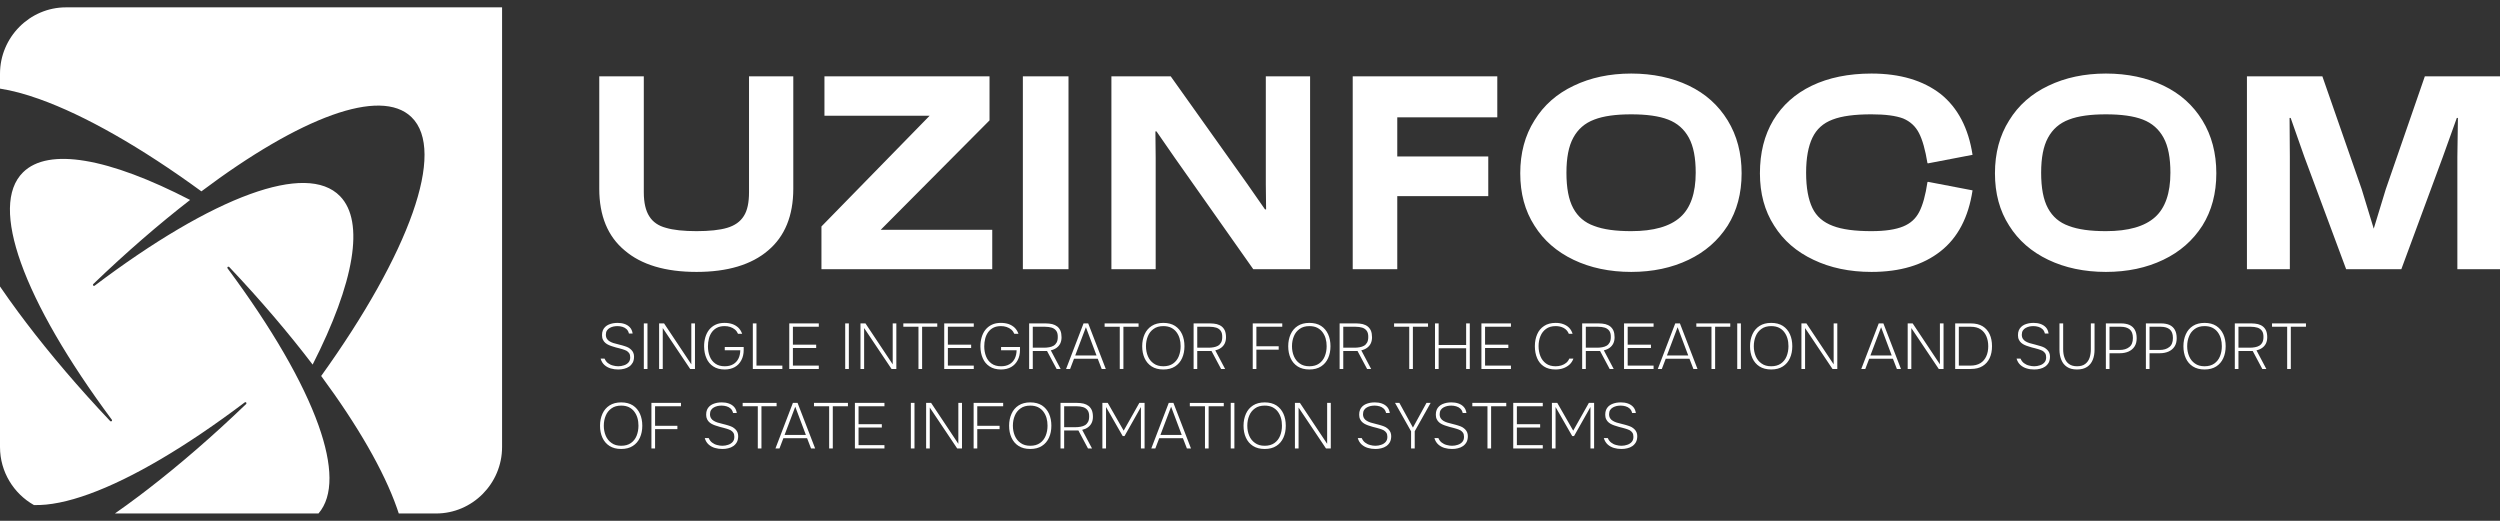 <svg width="240" height="50" viewBox="0 0 240 50" fill="none" xmlns="http://www.w3.org/2000/svg">
<rect x="0" y="0" width="240" height="50" fill="#333333" stroke="none"/>
<path d="M59.352 35.471C59.1 35.471 58.861 35.44 58.634 35.372C58.401 35.304 58.198 35.192 58.026 35.038C57.854 34.883 57.732 34.679 57.658 34.425H58.039C58.118 34.605 58.223 34.753 58.364 34.858C58.505 34.963 58.659 35.044 58.837 35.087C59.008 35.136 59.18 35.161 59.352 35.161C59.542 35.161 59.726 35.13 59.904 35.069C60.082 35.013 60.223 34.92 60.334 34.796C60.444 34.672 60.5 34.512 60.5 34.307C60.5 34.147 60.469 34.017 60.408 33.918C60.34 33.819 60.254 33.738 60.15 33.676C60.039 33.621 59.91 33.571 59.769 33.528C59.665 33.497 59.554 33.466 59.444 33.435C59.334 33.41 59.229 33.386 59.125 33.355C59.021 33.324 58.916 33.293 58.824 33.262C58.695 33.225 58.573 33.181 58.45 33.126C58.321 33.07 58.211 33.002 58.118 32.922C58.02 32.841 57.941 32.736 57.885 32.618C57.824 32.501 57.794 32.352 57.794 32.179C57.794 32 57.818 31.845 57.873 31.715C57.928 31.585 58.002 31.474 58.1 31.381C58.199 31.288 58.309 31.214 58.438 31.158C58.567 31.103 58.702 31.066 58.849 31.035C58.99 31.01 59.137 30.997 59.291 30.997C59.524 30.997 59.745 31.028 59.948 31.096C60.15 31.165 60.322 31.27 60.463 31.418C60.604 31.567 60.696 31.765 60.733 32.018H60.377C60.334 31.839 60.261 31.703 60.15 31.598C60.033 31.492 59.905 31.418 59.751 31.375C59.598 31.331 59.444 31.307 59.285 31.307C59.156 31.307 59.027 31.319 58.898 31.344C58.769 31.375 58.646 31.418 58.536 31.48C58.425 31.542 58.334 31.622 58.266 31.728C58.198 31.833 58.162 31.969 58.162 32.13C58.162 32.29 58.199 32.42 58.266 32.526C58.334 32.631 58.419 32.711 58.53 32.773C58.634 32.835 58.757 32.891 58.892 32.934C59.07 32.99 59.26 33.039 59.45 33.083C59.641 33.126 59.825 33.181 59.997 33.237C60.12 33.274 60.236 33.324 60.34 33.379C60.445 33.441 60.537 33.516 60.617 33.596C60.696 33.676 60.758 33.769 60.8 33.874C60.844 33.979 60.868 34.103 60.868 34.233C60.868 34.462 60.825 34.654 60.745 34.809C60.659 34.963 60.543 35.093 60.402 35.192C60.261 35.291 60.095 35.359 59.917 35.403C59.739 35.452 59.548 35.471 59.352 35.471H59.352ZM61.807 35.421V31.047H62.157V35.421H61.807ZM63.274 35.421V31.047H63.752L66.367 34.976V31.047H66.717V35.421H66.257L63.624 31.492V35.421H63.274H63.274ZM69.577 35.471C69.135 35.471 68.767 35.372 68.478 35.18C68.184 34.988 67.963 34.728 67.822 34.394C67.674 34.066 67.601 33.695 67.595 33.281C67.588 32.959 67.632 32.662 67.711 32.383C67.791 32.111 67.908 31.87 68.073 31.659C68.239 31.455 68.442 31.288 68.693 31.171C68.939 31.053 69.227 30.997 69.559 30.997C69.829 30.997 70.074 31.035 70.301 31.109C70.522 31.189 70.712 31.3 70.878 31.455C71.038 31.61 71.16 31.802 71.246 32.043H70.848C70.78 31.882 70.682 31.746 70.553 31.635C70.424 31.529 70.27 31.443 70.099 31.387C69.927 31.331 69.749 31.307 69.565 31.307C69.282 31.307 69.037 31.356 68.835 31.461C68.632 31.567 68.466 31.709 68.337 31.888C68.208 32.068 68.11 32.278 68.055 32.507C67.994 32.742 67.963 32.99 67.963 33.256C67.963 33.602 68.018 33.917 68.135 34.208C68.245 34.499 68.423 34.728 68.662 34.901C68.902 35.075 69.203 35.161 69.577 35.161C69.89 35.161 70.16 35.099 70.381 34.969C70.596 34.846 70.768 34.666 70.884 34.437C71.001 34.208 71.062 33.936 71.068 33.627H69.577V33.311H71.394V33.596C71.394 33.967 71.32 34.295 71.172 34.573C71.025 34.858 70.817 35.081 70.547 35.235C70.27 35.39 69.951 35.47 69.577 35.47L69.577 35.471ZM72.271 35.421V31.047H72.621V35.099H75.107V35.421H72.271V35.421ZM75.769 35.421V31.047H78.605V31.369H76.119V33.089H78.353V33.41H76.119V35.099H78.605V35.421H75.769V35.421ZM81.139 35.421V31.047H81.49V35.421H81.139ZM82.606 35.421V31.047H83.085L85.7 34.976V31.047H86.049V35.421H85.589L82.956 31.492V35.421H82.606H82.606ZM88.173 35.421V31.369H86.719V31.047H89.977V31.369H88.523V35.421H88.173H88.173ZM90.646 35.421V31.047H93.482V31.369H90.996V33.089H93.23V33.41H90.996V35.099H93.482V35.421H90.646V35.421ZM96.102 35.471C95.66 35.471 95.292 35.372 95.004 35.18C94.709 34.988 94.488 34.728 94.347 34.394C94.2 34.066 94.126 33.695 94.12 33.281C94.114 32.959 94.157 32.662 94.237 32.383C94.317 32.111 94.433 31.87 94.599 31.659C94.765 31.455 94.967 31.288 95.219 31.171C95.464 31.053 95.753 30.997 96.084 30.997C96.354 30.997 96.6 31.035 96.827 31.109C97.048 31.189 97.238 31.3 97.404 31.455C97.563 31.61 97.686 31.802 97.772 32.043H97.373C97.305 31.882 97.207 31.746 97.078 31.635C96.95 31.529 96.796 31.443 96.624 31.387C96.452 31.331 96.274 31.307 96.09 31.307C95.808 31.307 95.562 31.356 95.36 31.461C95.157 31.567 94.992 31.709 94.863 31.888C94.734 32.068 94.636 32.278 94.58 32.507C94.519 32.742 94.488 32.99 94.488 33.256C94.488 33.602 94.544 33.917 94.66 34.208C94.771 34.499 94.949 34.728 95.188 34.901C95.427 35.075 95.728 35.161 96.103 35.161C96.415 35.161 96.686 35.099 96.907 34.969C97.121 34.846 97.293 34.666 97.41 34.437C97.526 34.208 97.588 33.936 97.594 33.627H96.103V33.311H97.919V33.596C97.919 33.967 97.846 34.295 97.698 34.573C97.551 34.858 97.342 35.081 97.072 35.235C96.796 35.39 96.477 35.47 96.103 35.47L96.102 35.471ZM98.797 35.421V31.047H100.392C100.619 31.047 100.828 31.072 101.018 31.115C101.202 31.164 101.362 31.239 101.497 31.344C101.626 31.449 101.73 31.585 101.804 31.752C101.872 31.925 101.908 32.136 101.908 32.377C101.908 32.606 101.865 32.804 101.786 32.971C101.706 33.138 101.583 33.281 101.43 33.392C101.276 33.503 101.092 33.584 100.877 33.633L101.822 35.421H101.436L100.515 33.695H99.147V35.421H98.797V35.421ZM99.147 33.379H100.221C100.392 33.379 100.558 33.367 100.718 33.336C100.877 33.311 101.019 33.262 101.147 33.188C101.27 33.113 101.368 33.008 101.442 32.872C101.51 32.742 101.546 32.569 101.546 32.359C101.552 32.105 101.503 31.901 101.399 31.759C101.295 31.616 101.147 31.511 100.969 31.455C100.785 31.4 100.571 31.369 100.331 31.369H99.147V33.38L99.147 33.379ZM102.344 35.421L104.02 31.047H104.468L106.155 35.421H105.763L105.382 34.437H103.105L102.731 35.421H102.344H102.344ZM103.222 34.122H105.265L104.247 31.412L103.222 34.122Z" fill="white"/>
<path d="M107.497 35.421V31.369H106.043V31.047H109.302V31.369H107.847V35.421H107.497Z" fill="white"/>
<path d="M111.683 35.471C111.235 35.471 110.86 35.372 110.56 35.18C110.259 34.988 110.032 34.722 109.878 34.382C109.725 34.048 109.651 33.664 109.651 33.237C109.651 32.81 109.731 32.426 109.884 32.086C110.038 31.746 110.265 31.48 110.566 31.288C110.866 31.096 111.235 30.997 111.683 30.997C112.131 30.997 112.505 31.096 112.806 31.288C113.107 31.486 113.328 31.752 113.481 32.086C113.634 32.427 113.708 32.81 113.708 33.237C113.708 33.664 113.634 34.041 113.481 34.382C113.328 34.722 113.101 34.988 112.8 35.18C112.499 35.372 112.131 35.471 111.683 35.471ZM111.683 35.161C112.057 35.161 112.37 35.075 112.616 34.901C112.861 34.728 113.045 34.493 113.162 34.202C113.278 33.911 113.34 33.59 113.34 33.237C113.34 32.971 113.309 32.724 113.242 32.489C113.174 32.26 113.07 32.055 112.935 31.876C112.8 31.697 112.628 31.56 112.419 31.455C112.21 31.356 111.965 31.307 111.683 31.307C111.308 31.307 110.995 31.393 110.75 31.573C110.498 31.752 110.314 31.981 110.197 32.272C110.075 32.563 110.013 32.885 110.013 33.237C110.013 33.584 110.075 33.905 110.197 34.196C110.32 34.487 110.504 34.722 110.756 34.895C111.001 35.075 111.308 35.161 111.683 35.161L111.683 35.161ZM114.586 35.421V31.047H116.181C116.408 31.047 116.617 31.072 116.807 31.115C116.991 31.164 117.151 31.238 117.286 31.344C117.415 31.449 117.519 31.585 117.593 31.752C117.66 31.925 117.697 32.136 117.697 32.377C117.697 32.606 117.654 32.804 117.574 32.971C117.495 33.138 117.372 33.281 117.219 33.392C117.065 33.503 116.881 33.584 116.666 33.633L117.611 35.421H117.225L116.304 33.695H114.936V35.421H114.586V35.421ZM114.936 33.379H116.01C116.182 33.379 116.347 33.367 116.507 33.336C116.666 33.311 116.808 33.262 116.936 33.188C117.059 33.113 117.157 33.008 117.231 32.872C117.299 32.742 117.335 32.569 117.335 32.358C117.341 32.105 117.292 31.901 117.188 31.758C117.084 31.616 116.936 31.511 116.758 31.455C116.574 31.399 116.359 31.369 116.12 31.369H114.936V33.379L114.936 33.379ZM120.263 35.421V31.047H123.098V31.369H120.613V33.243H122.754V33.565H120.613V35.421H120.263V35.421ZM125.7 35.47C125.252 35.47 124.878 35.371 124.577 35.18C124.276 34.988 124.049 34.722 123.896 34.382C123.743 34.048 123.669 33.664 123.669 33.237C123.669 32.81 123.749 32.426 123.902 32.086C124.056 31.746 124.283 31.48 124.583 31.288C124.884 31.096 125.252 30.997 125.7 30.997C126.148 30.997 126.523 31.096 126.824 31.288C127.124 31.486 127.345 31.752 127.499 32.086C127.652 32.426 127.726 32.81 127.726 33.237C127.726 33.664 127.652 34.041 127.499 34.382C127.345 34.722 127.118 34.988 126.817 35.18C126.517 35.371 126.148 35.47 125.7 35.47ZM125.7 35.161C126.075 35.161 126.388 35.075 126.633 34.901C126.879 34.728 127.063 34.493 127.179 34.202C127.296 33.911 127.358 33.59 127.358 33.237C127.358 32.971 127.327 32.724 127.259 32.488C127.192 32.26 127.087 32.055 126.952 31.876C126.817 31.697 126.645 31.56 126.437 31.455C126.228 31.356 125.983 31.307 125.7 31.307C125.326 31.307 125.013 31.393 124.767 31.573C124.516 31.752 124.332 31.981 124.215 32.272C124.092 32.563 124.031 32.884 124.031 33.237C124.031 33.584 124.092 33.905 124.215 34.196C124.338 34.487 124.522 34.722 124.773 34.895C125.019 35.075 125.326 35.161 125.7 35.161L125.7 35.161ZM128.603 35.421V31.047H130.199C130.426 31.047 130.635 31.072 130.825 31.115C131.009 31.164 131.169 31.238 131.304 31.344C131.433 31.449 131.537 31.585 131.611 31.752C131.678 31.925 131.715 32.136 131.715 32.377C131.715 32.606 131.672 32.804 131.592 32.971C131.512 33.138 131.39 33.28 131.236 33.392C131.083 33.503 130.899 33.584 130.684 33.633L131.629 35.421H131.242L130.322 33.695H128.953V35.421H128.603V35.421ZM128.953 33.379H130.027C130.199 33.379 130.365 33.367 130.524 33.336C130.684 33.311 130.825 33.261 130.954 33.187C131.077 33.113 131.175 33.008 131.249 32.872C131.316 32.742 131.353 32.569 131.353 32.358C131.359 32.105 131.31 31.901 131.206 31.758C131.101 31.616 130.954 31.511 130.776 31.455C130.592 31.399 130.377 31.369 130.138 31.369H128.953V33.379L128.953 33.379ZM135.287 35.421V31.369H133.832V31.047H137.091V31.369H135.637V35.421H135.287H135.287ZM137.76 35.421V31.047H138.11V33.119H140.749V31.047H141.099V35.421H140.749V33.435H138.11V35.421H137.76ZM142.216 35.421V31.047H145.051V31.368H142.566V33.088H144.8V33.41H142.566V35.099H145.051V35.421H142.216V35.421ZM149.329 35.47C148.881 35.47 148.507 35.371 148.218 35.18C147.924 34.988 147.703 34.722 147.562 34.381C147.42 34.047 147.347 33.664 147.347 33.237C147.347 32.81 147.42 32.433 147.568 32.092C147.709 31.758 147.93 31.492 148.231 31.294C148.525 31.096 148.9 30.997 149.347 30.997C149.611 30.997 149.851 31.034 150.072 31.115C150.287 31.195 150.477 31.306 150.63 31.461C150.784 31.616 150.894 31.808 150.968 32.043H150.606C150.507 31.801 150.348 31.616 150.127 31.492C149.9 31.368 149.642 31.306 149.354 31.306C148.973 31.306 148.66 31.393 148.421 31.573C148.175 31.752 147.997 31.981 147.881 32.272C147.764 32.562 147.703 32.878 147.703 33.225C147.703 33.571 147.758 33.893 147.875 34.184C147.991 34.48 148.169 34.716 148.415 34.895C148.654 35.075 148.967 35.161 149.341 35.161C149.531 35.161 149.71 35.136 149.888 35.081C150.065 35.025 150.219 34.944 150.354 34.833C150.489 34.722 150.587 34.586 150.649 34.425H151.047C150.968 34.654 150.839 34.846 150.673 35C150.501 35.155 150.299 35.272 150.072 35.353C149.845 35.433 149.593 35.47 149.329 35.47L149.329 35.47ZM151.888 35.421V31.047H153.484C153.711 31.047 153.92 31.072 154.11 31.115C154.294 31.164 154.453 31.238 154.589 31.344C154.717 31.449 154.822 31.585 154.895 31.752C154.963 31.925 155 32.136 155 32.377C155 32.606 154.957 32.804 154.877 32.971C154.797 33.138 154.674 33.28 154.521 33.392C154.368 33.503 154.183 33.584 153.969 33.633L154.914 35.421H154.527L153.607 33.695H152.238V35.421H151.888V35.421ZM152.238 33.379H153.312C153.484 33.379 153.65 33.367 153.809 33.336C153.969 33.311 154.11 33.261 154.239 33.187C154.362 33.113 154.46 33.008 154.533 32.872C154.601 32.742 154.638 32.569 154.638 32.358C154.644 32.105 154.595 31.901 154.491 31.758C154.386 31.616 154.239 31.511 154.061 31.455C153.877 31.399 153.662 31.369 153.423 31.369H152.238V33.379L152.238 33.379ZM155.908 35.421V31.047H158.744V31.368H156.258V33.088H158.492V33.41H156.258V35.099H158.744V35.421H155.908V35.421ZM159.149 35.421L160.824 31.047H161.272L162.96 35.421H162.567L162.187 34.437H159.91L159.535 35.421H159.149H159.149ZM160.026 34.122H162.07L161.051 31.412L160.026 34.122Z" fill="white"/>
<path d="M164.302 35.421V31.369H162.848V31.047H166.106V31.369H164.652V35.421H164.302H164.302ZM166.775 35.421V31.047H167.125V35.421H166.775ZM170.034 35.47C169.586 35.47 169.212 35.371 168.911 35.18C168.611 34.988 168.383 34.722 168.23 34.382C168.077 34.048 168.003 33.664 168.003 33.237C168.003 32.81 168.083 32.426 168.236 32.086C168.39 31.746 168.617 31.48 168.917 31.288C169.218 31.096 169.586 30.997 170.034 30.997C170.483 30.997 170.857 31.096 171.158 31.288C171.458 31.486 171.679 31.752 171.833 32.086C171.986 32.427 172.06 32.81 172.06 33.237C172.06 33.664 171.986 34.041 171.833 34.382C171.679 34.722 171.452 34.988 171.151 35.18C170.851 35.371 170.483 35.47 170.034 35.47ZM170.034 35.161C170.409 35.161 170.722 35.075 170.967 34.901C171.213 34.728 171.397 34.493 171.514 34.202C171.63 33.911 171.692 33.59 171.692 33.237C171.692 32.971 171.661 32.724 171.593 32.489C171.526 32.26 171.421 32.055 171.286 31.876C171.151 31.697 170.98 31.56 170.771 31.455C170.562 31.356 170.317 31.307 170.034 31.307C169.66 31.307 169.347 31.393 169.101 31.573C168.85 31.752 168.666 31.981 168.549 32.272C168.426 32.563 168.365 32.885 168.365 33.237C168.365 33.584 168.426 33.905 168.549 34.196C168.672 34.487 168.856 34.722 169.108 34.895C169.353 35.075 169.66 35.161 170.034 35.161L170.034 35.161ZM172.937 35.421V31.047H173.416L176.031 34.975V31.047H176.381V35.421H175.92L173.287 31.492V35.421H172.938H172.937ZM178.682 35.421L180.358 31.047H180.805L182.493 35.421H182.101L181.72 34.437H179.443L179.069 35.421H178.682H178.682ZM179.56 34.122H181.603L180.585 31.412L179.56 34.122ZM183.138 35.421V31.047H183.616L186.231 34.975V31.047H186.581V35.421H186.121L183.488 31.492V35.421H183.138H183.138ZM187.698 35.421V31.047H189.207C189.656 31.047 190.03 31.14 190.331 31.319C190.631 31.505 190.852 31.758 191.006 32.086C191.159 32.414 191.233 32.798 191.233 33.237C191.233 33.67 191.159 34.047 191.006 34.375C190.852 34.703 190.631 34.957 190.331 35.142C190.03 35.328 189.655 35.421 189.207 35.421H187.698ZM188.048 35.099H189.158C189.545 35.099 189.864 35.019 190.116 34.864C190.367 34.709 190.552 34.487 190.68 34.208C190.809 33.93 190.871 33.602 190.871 33.237C190.871 32.878 190.809 32.556 190.686 32.272C190.564 31.994 190.38 31.771 190.134 31.61C189.889 31.449 189.576 31.369 189.201 31.369H188.047V35.099L188.048 35.099ZM195.283 35.47C195.032 35.47 194.792 35.44 194.565 35.371C194.332 35.303 194.13 35.192 193.958 35.037C193.786 34.883 193.663 34.679 193.589 34.425H193.97C194.05 34.604 194.154 34.753 194.295 34.858C194.436 34.963 194.59 35.044 194.768 35.087C194.94 35.136 195.111 35.161 195.283 35.161C195.474 35.161 195.658 35.13 195.836 35.068C196.014 35.013 196.155 34.92 196.265 34.796C196.376 34.672 196.431 34.511 196.431 34.307C196.431 34.147 196.4 34.017 196.339 33.918C196.271 33.819 196.185 33.738 196.081 33.676C195.971 33.621 195.842 33.571 195.701 33.528C195.596 33.497 195.486 33.466 195.375 33.435C195.265 33.41 195.161 33.386 195.056 33.355C194.952 33.324 194.848 33.293 194.756 33.262C194.627 33.225 194.504 33.181 194.381 33.126C194.252 33.07 194.142 33.002 194.05 32.922C193.952 32.841 193.872 32.736 193.817 32.618C193.755 32.501 193.725 32.352 193.725 32.179C193.725 32 193.749 31.845 193.805 31.715C193.86 31.585 193.933 31.474 194.032 31.381C194.13 31.288 194.24 31.214 194.369 31.158C194.498 31.103 194.633 31.066 194.78 31.035C194.921 31.01 195.069 30.997 195.222 30.997C195.455 30.997 195.676 31.028 195.879 31.096C196.081 31.164 196.253 31.27 196.394 31.418C196.536 31.567 196.628 31.764 196.664 32.018H196.308C196.265 31.839 196.192 31.703 196.081 31.598C195.965 31.492 195.836 31.418 195.682 31.375C195.529 31.331 195.376 31.307 195.216 31.307C195.087 31.307 194.958 31.319 194.829 31.344C194.701 31.375 194.578 31.418 194.467 31.48C194.357 31.542 194.265 31.622 194.197 31.727C194.13 31.833 194.093 31.969 194.093 32.13C194.093 32.29 194.13 32.42 194.197 32.526C194.265 32.631 194.351 32.711 194.461 32.773C194.566 32.835 194.688 32.891 194.823 32.934C195.001 32.99 195.192 33.039 195.382 33.082C195.572 33.126 195.756 33.181 195.928 33.237C196.051 33.274 196.167 33.324 196.272 33.379C196.376 33.441 196.468 33.516 196.548 33.596C196.628 33.676 196.689 33.769 196.732 33.874C196.775 33.979 196.799 34.103 196.799 34.233C196.799 34.462 196.756 34.654 196.677 34.809C196.591 34.963 196.474 35.093 196.333 35.192C196.192 35.291 196.026 35.359 195.848 35.403C195.67 35.452 195.48 35.47 195.283 35.47H195.283ZM199.389 35.47C198.996 35.47 198.677 35.39 198.432 35.223C198.18 35.056 198.002 34.833 197.886 34.542C197.769 34.258 197.708 33.93 197.708 33.559V31.047H198.064V33.54C198.064 33.843 198.106 34.115 198.199 34.357C198.285 34.604 198.426 34.802 198.622 34.944C198.819 35.087 199.076 35.161 199.395 35.161C199.727 35.161 199.991 35.087 200.181 34.938C200.371 34.796 200.512 34.598 200.598 34.35C200.678 34.109 200.721 33.837 200.721 33.54V31.047H201.077V33.559C201.077 33.93 201.022 34.258 200.905 34.542C200.788 34.833 200.61 35.056 200.359 35.223C200.107 35.39 199.788 35.47 199.389 35.47L199.389 35.47ZM202.163 35.421V31.047H203.624C203.937 31.047 204.207 31.096 204.434 31.195C204.655 31.3 204.827 31.455 204.944 31.666C205.06 31.876 205.121 32.142 205.121 32.47C205.121 32.791 205.054 33.057 204.913 33.268C204.771 33.484 204.575 33.645 204.336 33.751C204.09 33.856 203.814 33.911 203.507 33.911H202.513V35.421H202.163V35.421ZM202.513 33.596H203.489C203.869 33.596 204.176 33.503 204.409 33.318C204.643 33.138 204.759 32.847 204.759 32.445C204.759 32.068 204.655 31.789 204.452 31.622C204.25 31.455 203.961 31.369 203.593 31.369H202.513V33.596ZM206.005 35.421V31.047H207.466C207.779 31.047 208.049 31.096 208.276 31.195C208.497 31.3 208.669 31.455 208.785 31.666C208.902 31.876 208.963 32.142 208.963 32.47C208.963 32.791 208.896 33.057 208.755 33.268C208.613 33.484 208.417 33.645 208.178 33.751C207.932 33.856 207.656 33.911 207.349 33.911H206.355V35.421H206.005V35.421ZM206.355 33.596H207.331C207.711 33.596 208.018 33.503 208.251 33.318C208.485 33.138 208.601 32.847 208.601 32.445C208.601 32.068 208.497 31.789 208.294 31.622C208.092 31.455 207.803 31.369 207.435 31.369H206.355V33.596ZM211.639 35.47C211.191 35.47 210.817 35.371 210.516 35.18C210.215 34.988 209.988 34.722 209.835 34.382C209.681 34.048 209.608 33.664 209.608 33.237C209.608 32.81 209.687 32.426 209.841 32.086C209.994 31.746 210.221 31.48 210.522 31.288C210.823 31.096 211.191 30.997 211.639 30.997C212.087 30.997 212.461 31.096 212.762 31.288C213.063 31.486 213.284 31.752 213.437 32.086C213.591 32.427 213.664 32.81 213.664 33.237C213.664 33.664 213.591 34.041 213.437 34.382C213.284 34.722 213.057 34.988 212.756 35.18C212.455 35.371 212.087 35.47 211.639 35.47ZM211.639 35.161C212.014 35.161 212.326 35.075 212.572 34.901C212.817 34.728 213.002 34.493 213.118 34.202C213.235 33.911 213.296 33.59 213.296 33.237C213.296 32.971 213.266 32.724 213.198 32.489C213.13 32.26 213.026 32.055 212.891 31.876C212.756 31.697 212.584 31.56 212.376 31.455C212.167 31.356 211.922 31.307 211.639 31.307C211.265 31.307 210.952 31.393 210.706 31.573C210.455 31.752 210.27 31.981 210.154 32.272C210.031 32.563 209.97 32.885 209.97 33.237C209.97 33.584 210.031 33.905 210.154 34.196C210.277 34.487 210.461 34.722 210.712 34.895C210.958 35.075 211.265 35.161 211.639 35.161L211.639 35.161ZM214.542 35.421V31.047H216.138C216.365 31.047 216.574 31.072 216.764 31.115C216.948 31.164 217.107 31.238 217.242 31.344C217.371 31.449 217.476 31.585 217.549 31.752C217.617 31.925 217.654 32.136 217.654 32.377C217.654 32.606 217.611 32.804 217.531 32.971C217.451 33.138 217.328 33.281 217.175 33.392C217.022 33.503 216.837 33.584 216.623 33.633L217.568 35.421H217.181L216.261 33.695H214.892V35.421H214.542V35.421ZM214.892 33.379H215.966C216.138 33.379 216.303 33.367 216.463 33.336C216.623 33.311 216.764 33.262 216.893 33.187C217.016 33.113 217.114 33.008 217.187 32.872C217.255 32.742 217.292 32.569 217.292 32.358C217.298 32.105 217.249 31.901 217.144 31.758C217.04 31.616 216.893 31.511 216.715 31.455C216.531 31.399 216.316 31.369 216.077 31.369H214.892V33.379L214.892 33.379ZM219.568 35.421V31.369H218.114V31.047H221.373V31.369H219.918V35.421H219.569H219.568Z" fill="white"/>
<path d="M59.634 43.102C59.186 43.102 58.812 43.003 58.511 42.811C58.211 42.62 57.983 42.354 57.83 42.013C57.677 41.679 57.603 41.296 57.603 40.869C57.603 40.442 57.683 40.058 57.836 39.718C57.99 39.378 58.217 39.112 58.517 38.92C58.818 38.728 59.186 38.629 59.634 38.629C60.082 38.629 60.457 38.728 60.758 38.92C61.058 39.118 61.279 39.384 61.433 39.718C61.586 40.058 61.66 40.442 61.66 40.869C61.66 41.296 61.586 41.673 61.433 42.013C61.279 42.354 61.052 42.62 60.751 42.811C60.451 43.003 60.082 43.102 59.634 43.102ZM59.634 42.793C60.009 42.793 60.322 42.706 60.567 42.533C60.813 42.36 60.997 42.125 61.114 41.834C61.23 41.543 61.292 41.221 61.292 40.869C61.292 40.602 61.261 40.355 61.193 40.12C61.126 39.891 61.021 39.687 60.886 39.508C60.751 39.328 60.579 39.192 60.371 39.087C60.162 38.988 59.917 38.938 59.634 38.938C59.26 38.938 58.947 39.025 58.701 39.205C58.45 39.384 58.266 39.613 58.149 39.904C58.026 40.194 57.965 40.516 57.965 40.869C57.965 41.215 58.026 41.537 58.149 41.828C58.272 42.118 58.456 42.354 58.708 42.527C58.953 42.706 59.26 42.793 59.634 42.793L59.634 42.793ZM62.537 43.053V38.678H65.373V39H62.887V40.875H65.029V41.196H62.887V43.053H62.537V43.053ZM69.35 43.102C69.098 43.102 68.859 43.071 68.632 43.003C68.398 42.935 68.196 42.824 68.024 42.669C67.852 42.514 67.73 42.31 67.656 42.056H68.036C68.116 42.236 68.221 42.384 68.362 42.489C68.503 42.595 68.656 42.675 68.834 42.718C69.006 42.768 69.178 42.793 69.35 42.793C69.54 42.793 69.724 42.762 69.902 42.7C70.08 42.644 70.221 42.551 70.332 42.428C70.442 42.304 70.497 42.143 70.497 41.939C70.497 41.778 70.467 41.648 70.405 41.549C70.338 41.45 70.252 41.37 70.148 41.308C70.037 41.252 69.908 41.203 69.767 41.159C69.663 41.128 69.552 41.098 69.442 41.067C69.331 41.042 69.227 41.017 69.123 40.986C69.018 40.955 68.914 40.924 68.822 40.893C68.693 40.856 68.57 40.813 68.448 40.757C68.319 40.702 68.208 40.633 68.116 40.553C68.018 40.473 67.938 40.367 67.883 40.25C67.822 40.132 67.791 39.984 67.791 39.811C67.791 39.631 67.816 39.477 67.871 39.347C67.926 39.217 68 39.105 68.098 39.013C68.196 38.92 68.307 38.846 68.436 38.79C68.564 38.734 68.699 38.697 68.847 38.666C68.988 38.641 69.135 38.629 69.289 38.629C69.522 38.629 69.743 38.66 69.945 38.728C70.148 38.796 70.32 38.901 70.461 39.05C70.602 39.198 70.694 39.396 70.731 39.65H70.375C70.332 39.47 70.258 39.334 70.148 39.229C70.031 39.124 69.902 39.05 69.749 39.006C69.596 38.963 69.442 38.938 69.282 38.938C69.154 38.938 69.025 38.951 68.896 38.975C68.767 39.006 68.644 39.05 68.534 39.111C68.423 39.173 68.331 39.254 68.264 39.359C68.196 39.464 68.159 39.6 68.159 39.761C68.159 39.922 68.196 40.052 68.264 40.157C68.331 40.262 68.417 40.343 68.528 40.404C68.632 40.467 68.754 40.522 68.89 40.566C69.068 40.621 69.258 40.67 69.448 40.714C69.638 40.757 69.823 40.813 69.994 40.868C70.117 40.906 70.234 40.955 70.338 41.011C70.442 41.073 70.534 41.147 70.614 41.227C70.694 41.308 70.755 41.401 70.798 41.506C70.841 41.611 70.866 41.735 70.866 41.865C70.866 42.094 70.823 42.285 70.743 42.44C70.657 42.595 70.54 42.724 70.399 42.824C70.258 42.922 70.093 42.991 69.915 43.034C69.737 43.083 69.546 43.102 69.35 43.102H69.35Z" fill="white"/>
<path d="M72.749 43.053V39H71.295V38.678H74.553V39H73.099V43.053H72.749Z" fill="white"/>
<path d="M74.443 43.053L76.118 38.678H76.566L78.254 43.053H77.861L77.481 42.069H75.204L74.829 43.053H74.443H74.443ZM75.32 41.753H77.364L76.345 39.043L75.32 41.753Z" fill="white"/>
<path d="M79.598 43.053V39H78.143V38.678H81.402V39H79.948V43.053H79.598H79.598ZM82.071 43.053V38.678H84.907V39H82.421V40.72H84.655V41.042H82.421V42.731H84.907V43.052H82.071V43.053ZM87.442 43.053V38.678H87.791V43.053H87.442ZM88.908 43.053V38.678H89.387L92.001 42.607V38.678H92.351V43.053H91.891L89.258 39.124V43.053H88.908H88.908ZM93.468 43.053V38.678H96.304V39H93.818V40.875H95.96V41.196H93.818V43.053H93.468V43.053ZM98.906 43.102C98.458 43.102 98.084 43.003 97.783 42.811C97.482 42.62 97.255 42.353 97.102 42.013C96.948 41.679 96.874 41.295 96.874 40.868C96.874 40.442 96.954 40.058 97.108 39.718C97.261 39.377 97.488 39.111 97.789 38.92C98.09 38.728 98.458 38.629 98.906 38.629C99.354 38.629 99.728 38.728 100.029 38.92C100.33 39.118 100.551 39.384 100.704 39.718C100.858 40.058 100.931 40.442 100.931 40.868C100.931 41.295 100.858 41.673 100.704 42.013C100.551 42.353 100.324 42.62 100.023 42.811C99.722 43.003 99.354 43.102 98.906 43.102ZM98.906 42.793C99.28 42.793 99.593 42.706 99.839 42.533C100.084 42.36 100.268 42.124 100.385 41.834C100.502 41.543 100.563 41.221 100.563 40.868C100.563 40.602 100.532 40.355 100.465 40.12C100.397 39.891 100.293 39.687 100.158 39.508C100.023 39.328 99.851 39.192 99.642 39.087C99.434 38.988 99.188 38.938 98.906 38.938C98.532 38.938 98.219 39.025 97.973 39.204C97.721 39.384 97.537 39.613 97.421 39.904C97.298 40.194 97.237 40.516 97.237 40.869C97.237 41.215 97.298 41.537 97.421 41.828C97.543 42.118 97.728 42.354 97.979 42.527C98.225 42.706 98.531 42.793 98.906 42.793L98.906 42.793ZM101.809 43.053V38.678H103.405C103.632 38.678 103.84 38.703 104.031 38.746C104.215 38.796 104.374 38.87 104.509 38.975C104.638 39.08 104.742 39.217 104.816 39.384C104.884 39.557 104.921 39.767 104.921 40.009C104.921 40.238 104.878 40.435 104.798 40.602C104.718 40.77 104.595 40.912 104.442 41.023C104.288 41.135 104.104 41.215 103.889 41.265L104.835 43.053H104.448L103.527 41.326H102.159V43.053H101.809V43.053ZM102.159 41.011H103.233C103.405 41.011 103.57 40.998 103.73 40.968C103.89 40.943 104.031 40.893 104.16 40.819C104.282 40.745 104.381 40.639 104.454 40.504C104.522 40.373 104.559 40.2 104.559 39.99C104.565 39.736 104.516 39.532 104.411 39.39C104.307 39.247 104.16 39.142 103.982 39.087C103.798 39.031 103.583 39 103.343 39H102.159V41.011L102.159 41.011ZM105.829 43.053V38.678H106.344L107.873 41.345L109.376 38.678H109.88V43.053H109.53V39.074L107.952 41.865H107.781L106.179 39.074V43.053H105.829H105.829ZM110.524 43.053L112.2 38.678H112.648L114.335 43.053H113.943L113.562 42.069H111.285L110.911 43.053H110.524H110.524ZM111.402 41.753H113.445L112.427 39.043L111.402 41.753Z" fill="white"/>
<path d="M115.678 43.053V39H114.223V38.679H117.482V39H116.028V43.053H115.678H115.678ZM118.151 43.053V38.678H118.501V43.053H118.151ZM121.41 43.102C120.962 43.102 120.588 43.003 120.287 42.811C119.986 42.62 119.759 42.353 119.606 42.013C119.452 41.679 119.379 41.296 119.379 40.869C119.379 40.442 119.458 40.058 119.612 39.718C119.765 39.377 119.992 39.112 120.293 38.92C120.594 38.728 120.962 38.629 121.41 38.629C121.858 38.629 122.232 38.728 122.533 38.92C122.834 39.118 123.055 39.384 123.208 39.718C123.362 40.058 123.435 40.442 123.435 40.869C123.435 41.296 123.362 41.673 123.208 42.013C123.055 42.353 122.828 42.62 122.527 42.811C122.226 43.003 121.858 43.102 121.41 43.102ZM121.41 42.793C121.784 42.793 122.097 42.706 122.343 42.533C122.588 42.36 122.773 42.124 122.889 41.834C123.006 41.543 123.067 41.221 123.067 40.869C123.067 40.602 123.037 40.355 122.969 40.12C122.901 39.891 122.797 39.687 122.662 39.508C122.527 39.328 122.355 39.192 122.147 39.087C121.938 38.988 121.692 38.938 121.41 38.938C121.036 38.938 120.723 39.025 120.477 39.205C120.225 39.384 120.041 39.613 119.925 39.904C119.802 40.194 119.741 40.516 119.741 40.869C119.741 41.215 119.802 41.537 119.925 41.828C120.047 42.118 120.232 42.354 120.483 42.527C120.729 42.706 121.036 42.793 121.41 42.793L121.41 42.793ZM124.313 43.053V38.678H124.792L127.406 42.607V38.678H127.756V43.053H127.296L124.663 39.124V43.053H124.313H124.313ZM132.04 43.102C131.788 43.102 131.549 43.071 131.322 43.003C131.089 42.935 130.886 42.824 130.714 42.669C130.542 42.514 130.42 42.31 130.346 42.056H130.726C130.806 42.236 130.911 42.384 131.052 42.489C131.193 42.595 131.346 42.675 131.524 42.718C131.696 42.768 131.868 42.793 132.04 42.793C132.23 42.793 132.414 42.762 132.592 42.7C132.77 42.644 132.911 42.551 133.022 42.428C133.132 42.304 133.188 42.143 133.188 41.939C133.188 41.778 133.157 41.648 133.095 41.549C133.028 41.45 132.942 41.37 132.838 41.308C132.727 41.252 132.598 41.203 132.457 41.159C132.353 41.128 132.242 41.098 132.132 41.067C132.021 41.042 131.917 41.017 131.813 40.986C131.708 40.955 131.604 40.924 131.512 40.893C131.383 40.856 131.26 40.813 131.138 40.757C131.009 40.702 130.898 40.633 130.806 40.553C130.708 40.473 130.628 40.367 130.573 40.25C130.512 40.132 130.481 39.984 130.481 39.811C130.481 39.631 130.506 39.477 130.561 39.347C130.616 39.217 130.69 39.105 130.788 39.013C130.886 38.92 130.997 38.846 131.126 38.79C131.255 38.734 131.39 38.697 131.537 38.666C131.678 38.641 131.825 38.629 131.979 38.629C132.212 38.629 132.433 38.66 132.636 38.728C132.838 38.796 133.01 38.901 133.151 39.05C133.292 39.198 133.384 39.396 133.421 39.65H133.065C133.022 39.47 132.948 39.334 132.838 39.229C132.721 39.124 132.592 39.05 132.439 39.006C132.286 38.963 132.132 38.938 131.972 38.938C131.844 38.938 131.715 38.951 131.586 38.975C131.457 39.006 131.334 39.05 131.224 39.111C131.113 39.173 131.021 39.254 130.954 39.359C130.886 39.464 130.849 39.6 130.849 39.761C130.849 39.922 130.886 40.052 130.954 40.157C131.021 40.262 131.107 40.343 131.218 40.404C131.322 40.466 131.445 40.522 131.58 40.565C131.758 40.621 131.948 40.67 132.138 40.714C132.328 40.757 132.513 40.813 132.685 40.868C132.807 40.906 132.924 40.955 133.028 41.011C133.133 41.073 133.224 41.147 133.304 41.227C133.384 41.308 133.445 41.401 133.488 41.506C133.531 41.611 133.556 41.735 133.556 41.864C133.556 42.093 133.513 42.285 133.433 42.44C133.347 42.595 133.231 42.724 133.089 42.824C132.948 42.922 132.783 42.99 132.605 43.034C132.427 43.083 132.236 43.102 132.04 43.102H132.04Z" fill="white"/>
<path d="M135.464 43.053V41.407L133.923 38.678H134.341L135.642 41.048L136.943 38.678H137.342L135.813 41.401V43.053H135.464Z" fill="white"/>
<path d="M139.397 43.102C139.146 43.102 138.906 43.071 138.679 43.003C138.446 42.935 138.243 42.824 138.072 42.669C137.9 42.514 137.777 42.31 137.703 42.057H138.084C138.164 42.236 138.268 42.385 138.409 42.49C138.55 42.595 138.704 42.675 138.882 42.718C139.054 42.768 139.225 42.793 139.397 42.793C139.588 42.793 139.772 42.762 139.95 42.7C140.128 42.644 140.269 42.552 140.379 42.428C140.49 42.304 140.545 42.143 140.545 41.939C140.545 41.778 140.514 41.648 140.453 41.549C140.385 41.45 140.299 41.37 140.195 41.308C140.085 41.252 139.956 41.203 139.815 41.16C139.71 41.129 139.6 41.098 139.489 41.067C139.379 41.042 139.275 41.017 139.17 40.986C139.066 40.955 138.962 40.924 138.87 40.894C138.741 40.856 138.618 40.813 138.495 40.757C138.366 40.702 138.256 40.634 138.164 40.553C138.066 40.473 137.986 40.368 137.931 40.25C137.869 40.133 137.839 39.984 137.839 39.811C137.839 39.631 137.863 39.477 137.919 39.347C137.974 39.217 138.047 39.105 138.146 39.013C138.244 38.92 138.354 38.846 138.483 38.79C138.612 38.734 138.747 38.697 138.894 38.666C139.035 38.641 139.183 38.629 139.336 38.629C139.569 38.629 139.79 38.66 139.993 38.728C140.195 38.796 140.367 38.901 140.508 39.05C140.65 39.198 140.742 39.396 140.778 39.65H140.422C140.379 39.47 140.306 39.334 140.195 39.229C140.079 39.124 139.95 39.05 139.796 39.007C139.643 38.963 139.49 38.938 139.33 38.938C139.201 38.938 139.072 38.951 138.943 38.976C138.814 39.007 138.692 39.05 138.581 39.112C138.471 39.173 138.379 39.254 138.311 39.359C138.244 39.464 138.207 39.6 138.207 39.761C138.207 39.922 138.244 40.052 138.311 40.157C138.379 40.262 138.465 40.343 138.575 40.405C138.679 40.467 138.802 40.522 138.937 40.566C139.115 40.621 139.305 40.671 139.496 40.714C139.686 40.757 139.87 40.813 140.042 40.869C140.165 40.906 140.281 40.955 140.386 41.011C140.49 41.073 140.582 41.147 140.662 41.227C140.742 41.308 140.803 41.401 140.846 41.506C140.889 41.611 140.913 41.735 140.913 41.865C140.913 42.094 140.871 42.285 140.791 42.44C140.705 42.595 140.588 42.725 140.447 42.824C140.306 42.923 140.14 42.991 139.962 43.034C139.784 43.084 139.594 43.102 139.397 43.102H139.397Z" fill="white"/>
<path d="M142.797 43.053V39H141.343V38.678H144.602V39H143.147V43.053H142.797H142.797ZM145.271 43.053V38.678H148.106V39H145.62V40.72H147.854V41.042H145.62V42.731H148.106V43.052H145.271V43.053ZM148.984 43.053V38.678H149.499L151.028 41.345L152.531 38.678H153.034V43.053H152.684V39.074L151.107 41.865H150.935L149.334 39.074V43.053H148.984H148.984ZM155.661 43.102C155.41 43.102 155.17 43.071 154.943 43.003C154.71 42.935 154.507 42.824 154.335 42.669C154.164 42.514 154.041 42.31 153.967 42.056H154.348C154.427 42.236 154.532 42.384 154.673 42.489C154.814 42.595 154.968 42.675 155.146 42.718C155.317 42.768 155.489 42.793 155.661 42.793C155.851 42.793 156.035 42.762 156.213 42.7C156.391 42.644 156.532 42.551 156.643 42.428C156.753 42.304 156.809 42.143 156.809 41.939C156.809 41.778 156.778 41.648 156.717 41.549C156.649 41.45 156.563 41.37 156.459 41.308C156.349 41.252 156.22 41.203 156.078 41.159C155.974 41.128 155.864 41.098 155.753 41.067C155.643 41.042 155.538 41.017 155.434 40.986C155.33 40.955 155.225 40.924 155.133 40.893C155.005 40.856 154.882 40.813 154.759 40.757C154.63 40.702 154.52 40.633 154.428 40.553C154.329 40.473 154.25 40.367 154.194 40.25C154.133 40.132 154.102 39.984 154.102 39.811C154.102 39.631 154.127 39.477 154.182 39.347C154.237 39.217 154.311 39.105 154.409 39.013C154.508 38.92 154.618 38.846 154.747 38.79C154.876 38.734 155.011 38.697 155.158 38.666C155.299 38.641 155.446 38.629 155.6 38.629C155.833 38.629 156.054 38.66 156.257 38.728C156.459 38.796 156.631 38.901 156.772 39.05C156.913 39.198 157.005 39.396 157.042 39.65H156.686C156.643 39.47 156.57 39.334 156.459 39.229C156.343 39.124 156.214 39.05 156.06 39.006C155.907 38.963 155.753 38.938 155.594 38.938C155.465 38.938 155.336 38.951 155.207 38.975C155.078 39.006 154.955 39.05 154.845 39.111C154.735 39.173 154.643 39.254 154.575 39.359C154.508 39.464 154.471 39.6 154.471 39.761C154.471 39.922 154.508 40.052 154.575 40.157C154.643 40.262 154.728 40.343 154.839 40.404C154.943 40.467 155.066 40.522 155.201 40.566C155.379 40.621 155.569 40.67 155.76 40.714C155.95 40.757 156.134 40.813 156.306 40.868C156.429 40.906 156.545 40.955 156.649 41.011C156.754 41.073 156.846 41.147 156.926 41.227C157.005 41.308 157.067 41.401 157.11 41.506C157.153 41.611 157.177 41.735 157.177 41.865C157.177 42.094 157.134 42.285 157.054 42.44C156.968 42.595 156.852 42.724 156.711 42.824C156.57 42.922 156.404 42.991 156.226 43.034C156.048 43.083 155.858 43.102 155.661 43.102H155.661Z" fill="white"/>
<path d="M76.156 18.117C76.156 20.709 75.343 22.692 73.743 24.041C72.142 25.416 69.834 26.104 66.869 26.104C63.878 26.104 61.569 25.416 59.969 24.041C58.342 22.692 57.529 20.709 57.529 18.117V7.326H61.805V18.46C61.805 19.465 61.989 20.233 62.33 20.762C62.671 21.317 63.222 21.687 63.931 21.872C64.639 22.084 65.636 22.19 66.869 22.19C68.102 22.19 69.099 22.084 69.807 21.872C70.516 21.661 71.067 21.29 71.408 20.735C71.749 20.206 71.906 19.439 71.906 18.46V7.326H76.156V18.117H76.156ZM78.859 21.74L89.248 11.108H79.147V7.326H94.994V11.557L84.552 22.058H95.256V25.84H78.859V21.74ZM98.195 7.326H102.576V25.84H98.195V7.326ZM106.695 7.326H112.388L119.708 17.614L121.44 20.1H121.545L121.518 17.667V7.326H125.769V25.84H120.312L112.782 15.154L111.024 12.615H110.919L110.945 15.154V25.84H106.695V7.326ZM134.138 11.267V15.022H142.874V18.831H134.138V25.84H129.861V7.326H143.74V11.267H134.138ZM156.596 26.104C154.523 26.104 152.66 25.707 151.06 24.94C149.46 24.173 148.2 23.089 147.308 21.661C146.39 20.233 145.944 18.566 145.944 16.636C145.944 14.705 146.39 13.012 147.308 11.557C148.2 10.103 149.46 8.992 151.087 8.225C152.687 7.458 154.523 7.061 156.596 7.061C158.669 7.061 160.531 7.458 162.132 8.225C163.732 8.992 164.965 10.103 165.857 11.557C166.749 13.012 167.195 14.705 167.195 16.636C167.195 18.566 166.749 20.233 165.857 21.661C164.939 23.089 163.706 24.173 162.105 24.94C160.505 25.707 158.669 26.104 156.596 26.104ZM156.596 22.19C158.747 22.19 160.321 21.74 161.318 20.841C162.289 19.968 162.788 18.54 162.788 16.583C162.788 15.155 162.578 14.044 162.132 13.224C161.686 12.404 161.03 11.822 160.138 11.478C159.246 11.134 158.065 10.976 156.596 10.976C155.127 10.976 153.946 11.134 153.054 11.478C152.136 11.822 151.48 12.404 151.034 13.224C150.588 14.044 150.378 15.155 150.378 16.583C150.378 18.038 150.588 19.175 151.034 19.994C151.48 20.814 152.136 21.37 153.028 21.687C153.92 22.031 155.101 22.19 156.596 22.19L156.596 22.19ZM179.657 26.104C177.558 26.104 175.696 25.707 174.095 24.94C172.469 24.173 171.209 23.089 170.317 21.661C169.399 20.233 168.953 18.566 168.953 16.636C168.953 14.678 169.373 12.986 170.239 11.531C171.104 10.103 172.337 8.992 173.938 8.225C175.538 7.458 177.453 7.061 179.657 7.061C182.412 7.061 184.616 7.722 186.295 9.018C187.948 10.341 188.971 12.298 189.364 14.863L185.088 15.683L185.036 15.657C184.826 14.387 184.563 13.435 184.222 12.774C183.881 12.113 183.383 11.663 182.701 11.372C181.992 11.108 180.995 10.975 179.657 10.975C178.057 10.975 176.824 11.134 175.932 11.478C175.014 11.822 174.384 12.404 173.99 13.224C173.597 14.043 173.387 15.154 173.387 16.583C173.387 18.037 173.597 19.148 173.99 19.968C174.384 20.788 175.04 21.343 175.958 21.687C176.85 22.031 178.083 22.19 179.657 22.19C180.995 22.19 181.992 22.031 182.701 21.74C183.409 21.449 183.908 20.999 184.249 20.338C184.59 19.677 184.852 18.725 185.036 17.482L185.088 17.455L189.365 18.275C188.971 20.867 187.948 22.824 186.295 24.12C184.616 25.443 182.412 26.104 179.657 26.104V26.104ZM202.168 26.104C200.095 26.104 198.232 25.707 196.632 24.94C195.032 24.173 193.772 23.089 192.88 21.661C191.962 20.233 191.516 18.566 191.516 16.636C191.516 14.705 191.962 13.012 192.88 11.557C193.772 10.103 195.032 8.992 196.658 8.225C198.259 7.458 200.095 7.061 202.168 7.061C204.24 7.061 206.103 7.458 207.704 8.225C209.304 8.992 210.537 10.103 211.429 11.557C212.321 13.012 212.767 14.705 212.767 16.636C212.767 18.566 212.321 20.233 211.429 21.661C210.511 23.089 209.278 24.173 207.677 24.94C206.077 25.707 204.24 26.104 202.168 26.104ZM202.168 22.19C204.319 22.19 205.893 21.74 206.89 20.841C207.861 19.968 208.359 18.54 208.359 16.583C208.359 15.155 208.15 14.044 207.704 13.224C207.257 12.404 206.602 11.822 205.71 11.478C204.818 11.134 203.637 10.976 202.168 10.976C200.699 10.976 199.518 11.134 198.626 11.478C197.708 11.822 197.052 12.404 196.606 13.224C196.16 14.044 195.95 15.155 195.95 16.583C195.95 18.038 196.16 19.175 196.606 19.994C197.052 20.814 197.708 21.37 198.6 21.687C199.492 22.031 200.672 22.19 202.168 22.19L202.168 22.19ZM215.705 7.326H222.947L226.725 18.169L227.879 21.952L229.033 18.169L232.785 7.326H240V25.84H235.907V15.049L235.96 11.319H235.855L234.517 15.049L230.529 25.84H225.229L221.215 15.049L219.903 11.319H219.798L219.825 15.049V25.84H215.706V7.326H215.705Z" fill="white"/>
<path fill-rule="evenodd" clip-rule="evenodd" d="M48.199 0.706H6.331C2.849 0.706 0 3.578 0 7.088V8.507C1.145 8.683 2.417 9.024 3.795 9.517C8.133 11.068 13.534 14.135 19.334 18.369C24.047 14.829 28.385 12.296 31.903 11.039C35.34 9.811 38.007 9.797 39.499 11.241C41.189 12.877 41.121 16.147 39.614 20.429C38.074 24.803 35.032 30.248 30.833 36.094C34.344 40.846 36.856 45.219 38.103 48.766C38.166 48.944 38.225 49.12 38.282 49.294H41.868C45.35 49.294 48.199 46.423 48.199 42.913V0.706L48.199 0.706ZM0 27.503V42.912C0 45.3 1.318 47.392 3.257 48.485C4.734 48.529 6.522 48.164 8.556 47.426C12.701 45.925 17.858 42.885 23.497 38.628C23.542 38.594 23.606 38.603 23.641 38.648C23.672 38.69 23.666 38.75 23.629 38.785C22.041 40.313 20.458 41.758 18.896 43.112C17.306 44.491 15.737 45.776 14.205 46.959L14.204 46.959L13.31 47.641L13.309 47.641L13.308 47.642L13.307 47.642C12.539 48.22 11.779 48.772 11.031 49.294H30.575C32.022 47.614 31.94 44.653 30.576 40.826C29.087 36.647 26.07 31.449 21.847 25.763C21.813 25.718 21.823 25.652 21.867 25.618C21.909 25.587 21.968 25.593 22.003 25.63H22.004C23.518 27.231 24.953 28.827 26.296 30.401C27.625 31.959 28.867 33.497 30.013 35.001C31.997 31.101 33.277 27.641 33.734 24.847C34.176 22.146 33.848 20.073 32.645 18.834C31.024 17.165 27.994 17.19 24.027 18.628C19.882 20.129 14.726 23.169 9.086 27.426C9.041 27.46 8.977 27.451 8.942 27.405C8.911 27.363 8.917 27.304 8.954 27.269H8.954C10.542 25.742 12.124 24.297 13.685 22.944C15.23 21.603 16.758 20.351 18.25 19.195C14.38 17.195 10.948 15.904 8.177 15.444C5.498 14.998 3.442 15.328 2.212 16.542C0.556 18.176 0.582 21.23 2.008 25.229C3.496 29.407 6.513 34.606 10.736 40.291C10.77 40.336 10.76 40.401 10.715 40.435C10.673 40.467 10.614 40.461 10.579 40.424V40.425C9.065 38.823 7.632 37.228 6.289 35.655C4.921 34.051 3.645 32.469 2.472 30.924L2.472 30.923L1.795 30.021L1.795 30.021L1.794 30.02L1.793 30.019C1.163 29.167 0.565 28.328 0 27.503L0 27.503Z" fill="white"/>
</svg>
